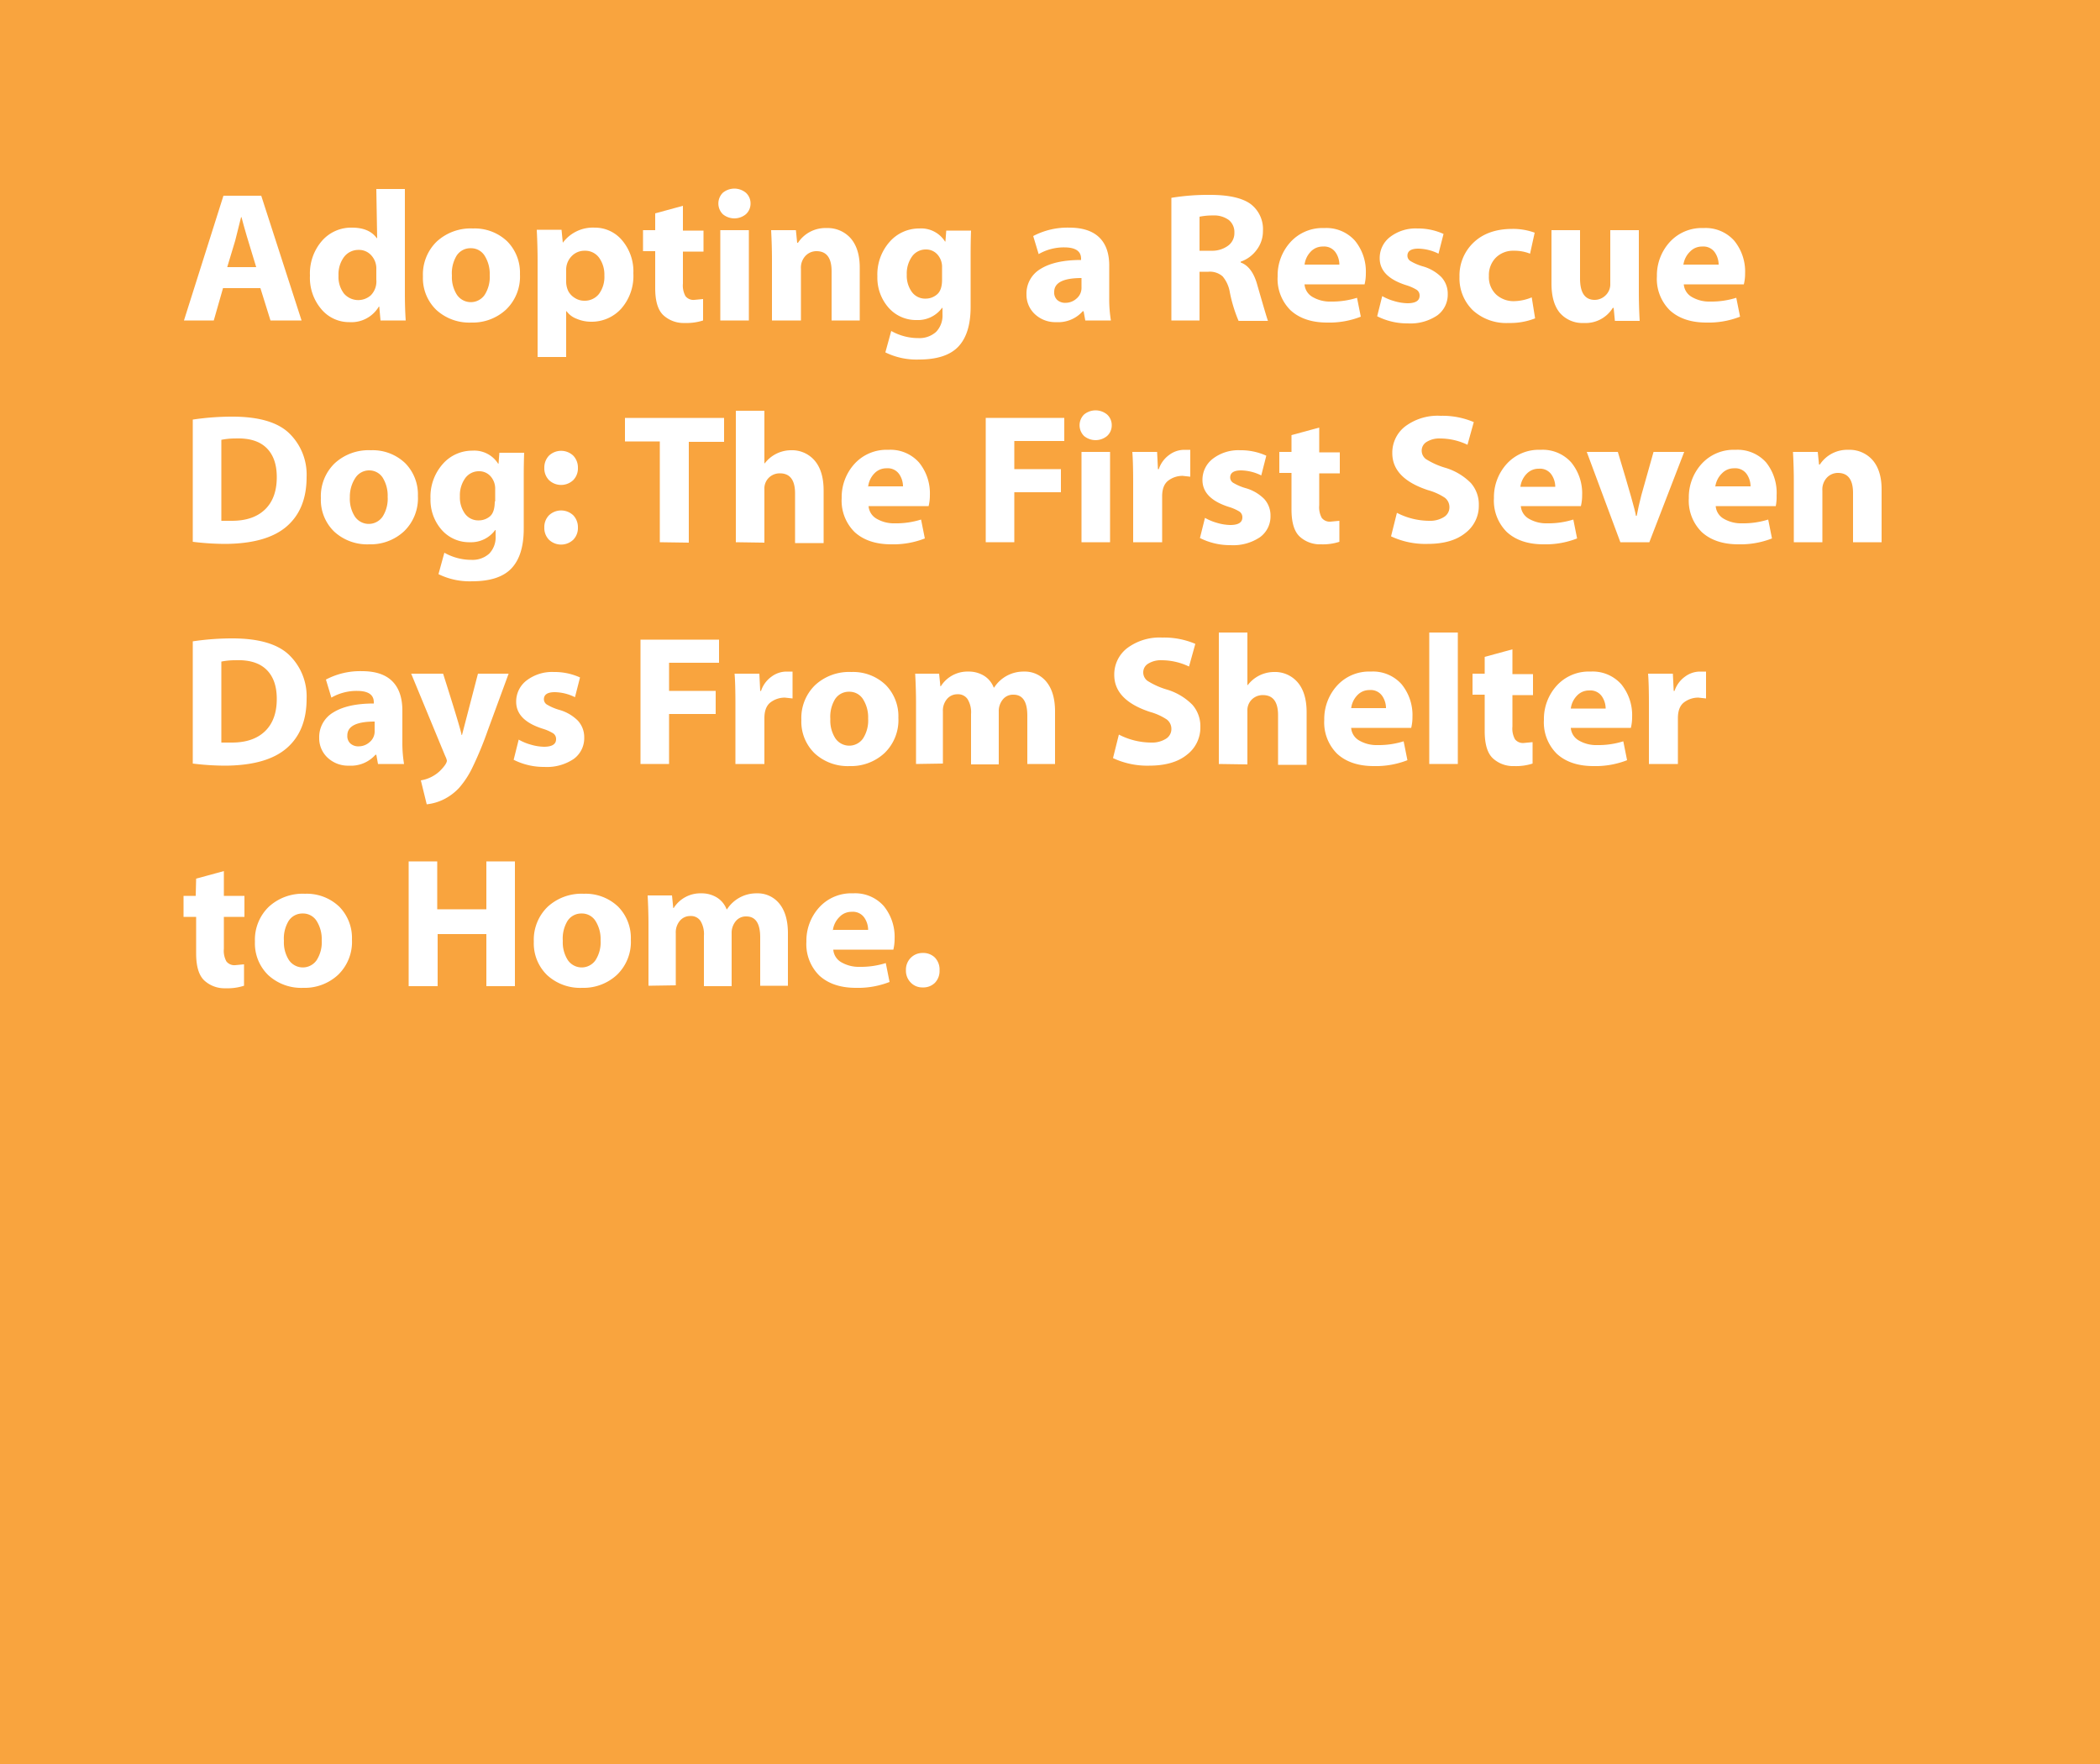 <svg id="Layer_1" data-name="Layer 1" xmlns="http://www.w3.org/2000/svg" width="500" height="420" viewBox="0 0 500 420"><title>Artboard 1</title><rect x="-32.1" y="-27" width="564.3" height="474" fill="#f9a43e"/><path d="M62,68.6H53.1l-2.2,7.7H43.8l9.4-29.7h9l9.6,29.7H64.4Zm-7.9-5H61q-2.7-8.7-3.5-11.9h-.1L56,57.3Z" fill="#fff"/><path d="M89.6,45h6.8V69.9q0,3.5.2,6.4H90.6l-.3-3.3h-.1a7.6,7.6,0,0,1-7,3.7,8.6,8.6,0,0,1-6.7-3.1,11.5,11.5,0,0,1-2.7-8,11.8,11.8,0,0,1,2.9-8.3,9.2,9.2,0,0,1,7.1-3.1q4.1,0,5.9,2.5h.1Zm0,21.6V64.1a4.6,4.6,0,0,0-1.2-3.3,3.9,3.9,0,0,0-3-1.3,4.3,4.3,0,0,0-3.5,1.7,6.9,6.9,0,0,0-1.3,4.4,6.5,6.5,0,0,0,1.3,4.3,4.5,4.5,0,0,0,6.4.4A4.7,4.7,0,0,0,89.6,66.6Z" fill="#fff"/><path d="M123.8,65.3a10.9,10.9,0,0,1-3.3,8.4,11.7,11.7,0,0,1-8.3,3.1,11.6,11.6,0,0,1-8.3-3,10.5,10.5,0,0,1-3.2-8,10.9,10.9,0,0,1,3.3-8.3,11.9,11.9,0,0,1,8.6-3.1,11.2,11.2,0,0,1,8.2,3.1A10.6,10.6,0,0,1,123.8,65.3Zm-16.2.3a7.8,7.8,0,0,0,1.2,4.6,4,4,0,0,0,6.6,0,7.9,7.9,0,0,0,1.2-4.7,8.1,8.1,0,0,0-1.2-4.6,3.8,3.8,0,0,0-3.3-1.8,3.9,3.9,0,0,0-3.4,1.8A8.1,8.1,0,0,0,107.6,65.6Z" fill="#fff"/><path d="M128,85v-23q0-3.3-.2-7.3h5.9l.3,3.1a8.9,8.9,0,0,1,7.6-3.6,8.4,8.4,0,0,1,6.5,3,11.4,11.4,0,0,1,2.7,7.9,11.8,11.8,0,0,1-2.9,8.4,9.5,9.5,0,0,1-7.2,3.1,8.7,8.7,0,0,1-3.4-.7,5.2,5.2,0,0,1-2.4-1.8h-.1V85Zm6.8-20.7V67a5.3,5.3,0,0,0,.5,2.3,4.2,4.2,0,0,0,1.5,1.6,4.1,4.1,0,0,0,2.3.7,4.3,4.3,0,0,0,3.5-1.6,6.8,6.8,0,0,0,1.3-4.4,6.9,6.9,0,0,0-1.3-4.3,4.1,4.1,0,0,0-3.4-1.6,4.2,4.2,0,0,0-3.1,1.3A4.6,4.6,0,0,0,134.8,64.3Z" fill="#fff"/><path d="M156,50.8l6.6-1.8v5.9h4.9v5h-4.9v7.6a5.3,5.3,0,0,0,.6,3,2.4,2.4,0,0,0,2.1.9l2.1-.2v5.1a12.8,12.8,0,0,1-4.4.6,7.1,7.1,0,0,1-5-1.8q-2-1.8-2-6.5V59.8h-2.9v-5H156Z" fill="#fff"/><path d="M178.7,48.4a3.4,3.4,0,0,1-1.1,2.6,4.3,4.3,0,0,1-5.5,0,3.6,3.6,0,0,1,0-5.1,4.3,4.3,0,0,1,5.5,0A3.4,3.4,0,0,1,178.7,48.4Zm-.4,27.9h-6.8V54.8h6.8Z" fill="#fff"/><path d="M183.8,76.3V61.7q0-3.2-.2-6.9h5.9l.3,3h.2a7.8,7.8,0,0,1,6.8-3.5,7.3,7.3,0,0,1,5.8,2.5q2.1,2.5,2.1,6.9V76.3H198V64.6q0-4.8-3.6-4.8a3.6,3.6,0,0,0-2.6,1.1,4.1,4.1,0,0,0-1.1,3.1V76.3Z" fill="#fff"/><path d="M231.1,61.2V73.1q0,6.3-2.9,9.4t-9.4,3.1a16.8,16.8,0,0,1-8-1.7l1.4-5.1a13.1,13.1,0,0,0,6.5,1.7,5.9,5.9,0,0,0,4.2-1.5,5.6,5.6,0,0,0,1.5-4.2V73.3h-.1a7.1,7.1,0,0,1-6,2.9,8.7,8.7,0,0,1-6.7-2.9,10.8,10.8,0,0,1-2.7-7.5,11.7,11.7,0,0,1,2.9-8.2,9.3,9.3,0,0,1,7.1-3.2,6.7,6.7,0,0,1,6.1,3.1h.1l.2-2.6h5.9Q231.1,57.4,231.1,61.2Zm-6.8,5.4V63.7a4.4,4.4,0,0,0-1.1-3.1,3.6,3.6,0,0,0-2.8-1.2,4,4,0,0,0-3.2,1.6,7,7,0,0,0-1.3,4.4,6.6,6.6,0,0,0,1.2,4.1,3.9,3.9,0,0,0,3.3,1.6,4.1,4.1,0,0,0,2.7-1Q224.3,69.1,224.3,66.6Z" fill="#fff"/><path d="M264.1,63.6v7.5a31.2,31.2,0,0,0,.4,5.2h-6.1l-.4-2.2h-.2a7.8,7.8,0,0,1-6.3,2.6,7.1,7.1,0,0,1-5.1-1.9,6.3,6.3,0,0,1-2-4.7,6.8,6.8,0,0,1,3.4-6.1q3.4-2.1,9.6-2.1v-.3q0-2.7-4-2.7a12,12,0,0,0-6.1,1.6l-1.3-4.3a17.5,17.5,0,0,1,8.6-2q4.8,0,7.2,2.4T264.1,63.6Zm-6.6,4.8V66.2q-6.5,0-6.5,3.3a2.4,2.4,0,0,0,.7,1.9,2.8,2.8,0,0,0,2,.7,3.9,3.9,0,0,0,2.6-1A3.3,3.3,0,0,0,257.5,68.4Z" fill="#fff"/><path d="M278.9,76.3V47.1a54,54,0,0,1,9.2-.7q6.7,0,9.7,2.2a7.5,7.5,0,0,1,2.9,6.4,7.3,7.3,0,0,1-1.5,4.5,7.9,7.9,0,0,1-3.8,2.8v.2q2.8,1,4,5.5,2.3,8,2.5,8.4h-7a34.2,34.2,0,0,1-2.1-6.9,7.8,7.8,0,0,0-1.7-3.7,4.6,4.6,0,0,0-3.4-1.1h-2.1V76.3Zm6.7-24.7v8.1h2.8a6.4,6.4,0,0,0,4-1.2,3.7,3.7,0,0,0,1.5-3.1,3.7,3.7,0,0,0-1.3-3,5.9,5.9,0,0,0-3.8-1.1A14.9,14.9,0,0,0,285.6,51.6Z" fill="#fff"/><path d="M324.9,67.7H310.6a3.8,3.8,0,0,0,1.9,3,8.2,8.2,0,0,0,4.4,1.1,19.7,19.7,0,0,0,6.2-.9l.9,4.5a20.6,20.6,0,0,1-8,1.4q-5.5,0-8.7-2.9a10.5,10.5,0,0,1-3.1-8.1,11.8,11.8,0,0,1,3-8.1,10.3,10.3,0,0,1,8.1-3.4,9.1,9.1,0,0,1,7.3,3,11.6,11.6,0,0,1,2.6,7.8A10.7,10.7,0,0,1,324.9,67.7Zm-14.3-4.7h8.3a5.2,5.2,0,0,0-.9-2.9,3.3,3.3,0,0,0-3-1.4A3.9,3.9,0,0,0,312,60,5.4,5.4,0,0,0,310.6,63.1Z" fill="#fff"/><path d="M327.9,75.3l1.2-4.8a12.5,12.5,0,0,0,2.9,1.2,11.8,11.8,0,0,0,3.1.5q2.9,0,2.9-1.8a1.6,1.6,0,0,0-.7-1.4,10.7,10.7,0,0,0-2.5-1.1q-6.3-2-6.3-6.4a6.3,6.3,0,0,1,2.5-5.1,10,10,0,0,1,6.5-2,14.6,14.6,0,0,1,6.2,1.3l-1.2,4.7a11.2,11.2,0,0,0-4.8-1.2q-2.6,0-2.6,1.7a1.5,1.5,0,0,0,.8,1.3,12.4,12.4,0,0,0,2.8,1.2,10.1,10.1,0,0,1,4.5,2.6,5.8,5.8,0,0,1,1.5,4,6.1,6.1,0,0,1-2.5,5.1,11.4,11.4,0,0,1-7,1.9A15.9,15.9,0,0,1,327.9,75.3Z" fill="#fff"/><path d="M364.7,70.8l.8,5a16.2,16.2,0,0,1-6.3,1.1,11.8,11.8,0,0,1-8.5-3,10.6,10.6,0,0,1-3.2-8,10.8,10.8,0,0,1,3.4-8.2q3.4-3.2,9.2-3.2a15.1,15.1,0,0,1,5.3.9l-1.1,5a10,10,0,0,0-3.9-.7,5.8,5.8,0,0,0-4.3,1.7,5.9,5.9,0,0,0-1.6,4.3,5.7,5.7,0,0,0,1.7,4.4,6.1,6.1,0,0,0,4.4,1.6A11.4,11.4,0,0,0,364.7,70.8Z" fill="#fff"/><path d="M390.2,54.8V69.4q0,3.5.2,7h-5.9l-.3-3.1H384a7.6,7.6,0,0,1-6.9,3.6,7.1,7.1,0,0,1-5.7-2.4q-2-2.4-2-7V54.8h6.8V66.3q0,5.1,3.5,5.1a3.7,3.7,0,0,0,2.6-1.1,3.6,3.6,0,0,0,1.1-2.7V54.8Z" fill="#fff"/><path d="M415.2,67.7H400.9a3.8,3.8,0,0,0,1.9,3,8.2,8.2,0,0,0,4.4,1.1,19.7,19.7,0,0,0,6.2-.9l.9,4.5a20.6,20.6,0,0,1-8,1.4q-5.5,0-8.7-2.9a10.5,10.5,0,0,1-3.1-8.1,11.8,11.8,0,0,1,3-8.1,10.3,10.3,0,0,1,8.1-3.4,9.1,9.1,0,0,1,7.3,3,11.6,11.6,0,0,1,2.6,7.8A10.7,10.7,0,0,1,415.2,67.7Zm-14.3-4.7h8.3a5.2,5.2,0,0,0-.9-2.9,3.3,3.3,0,0,0-3-1.4,3.9,3.9,0,0,0-2.9,1.2A5.4,5.4,0,0,0,400.8,63.1Z" fill="#fff"/><path d="M45.9,129V99.9a63.5,63.5,0,0,1,9.4-.7q9.5,0,13.6,4a13.7,13.7,0,0,1,4.1,10.4q0,7.6-4.7,11.7t-14.5,4.2A63.5,63.5,0,0,1,45.9,129Zm6.8-24.3V124h2.5q5.1,0,7.9-2.7t2.8-7.7q0-4.6-2.5-7T56,104.4A16.3,16.3,0,0,0,52.8,104.7Z" fill="#fff"/><path d="M99.5,118.1a10.9,10.9,0,0,1-3.3,8.4,11.7,11.7,0,0,1-8.3,3.1,11.6,11.6,0,0,1-8.3-3,10.5,10.5,0,0,1-3.2-8,10.9,10.9,0,0,1,3.3-8.3,11.9,11.9,0,0,1,8.6-3.1,11.2,11.2,0,0,1,8.2,3.1A10.6,10.6,0,0,1,99.5,118.1Zm-16.2.3a7.8,7.8,0,0,0,1.2,4.6,4,4,0,0,0,6.6,0,7.9,7.9,0,0,0,1.2-4.7,8.1,8.1,0,0,0-1.2-4.6A3.8,3.8,0,0,0,88,112a3.9,3.9,0,0,0-3.4,1.8A8.1,8.1,0,0,0,83.3,118.4Z" fill="#fff"/><path d="M124.7,114v11.9q0,6.3-2.9,9.4t-9.4,3.1a16.8,16.8,0,0,1-8-1.7l1.4-5.1a13.1,13.1,0,0,0,6.5,1.7,5.9,5.9,0,0,0,4.2-1.5,5.6,5.6,0,0,0,1.5-4.2v-1.4h-.1a7.1,7.1,0,0,1-6,2.9,8.7,8.7,0,0,1-6.7-2.9,10.8,10.8,0,0,1-2.7-7.5,11.7,11.7,0,0,1,2.9-8.2,9.3,9.3,0,0,1,7.1-3.2,6.7,6.7,0,0,1,6.1,3.1h.1l.2-2.6h5.9Q124.7,110.2,124.7,114Zm-6.8,5.4v-2.9a4.4,4.4,0,0,0-1.1-3.1,3.6,3.6,0,0,0-2.8-1.2,4,4,0,0,0-3.2,1.6,7,7,0,0,0-1.3,4.4,6.6,6.6,0,0,0,1.2,4.1,3.9,3.9,0,0,0,3.3,1.6,4.1,4.1,0,0,0,2.7-1Q117.8,121.9,117.8,119.4Z" fill="#fff"/><path d="M137.6,125.6a4,4,0,0,1-1.1,2.9,4.2,4.2,0,0,1-5.8,0,4,4,0,0,1-1.1-2.9,4,4,0,0,1,1.1-2.9,4.2,4.2,0,0,1,5.8,0A4.1,4.1,0,0,1,137.6,125.6Zm0-14.2a4,4,0,0,1-1.1,2.9,4.2,4.2,0,0,1-5.8,0,4,4,0,0,1-1.1-2.9,4.1,4.1,0,0,1,1.1-2.9,4.2,4.2,0,0,1,5.8,0A4.1,4.1,0,0,1,137.6,111.4Z" fill="#fff"/><path d="M157.1,129.1v-24h-8.3V99.5h23.6v5.7h-8.4v24Z" fill="#fff"/><path d="M175.2,129.1V97.8H182v12.5h.1a7.9,7.9,0,0,1,6.2-3.1,7.1,7.1,0,0,1,5.7,2.5q2.1,2.5,2.1,7.1v12.5h-6.8V117.5q0-4.8-3.6-4.8a3.7,3.7,0,0,0-2.6,1,3.6,3.6,0,0,0-1.1,2.8v12.7Z" fill="#fff"/><path d="M221.1,120.5H206.8a3.8,3.8,0,0,0,1.9,3,8.2,8.2,0,0,0,4.4,1.1,19.7,19.7,0,0,0,6.2-.9l.9,4.5a20.6,20.6,0,0,1-8,1.4q-5.5,0-8.7-2.9a10.5,10.5,0,0,1-3.1-8.1,11.8,11.8,0,0,1,3-8.1,10.3,10.3,0,0,1,8.1-3.4,9.1,9.1,0,0,1,7.3,3,11.6,11.6,0,0,1,2.6,7.8A10.7,10.7,0,0,1,221.1,120.5Zm-14.3-4.7H215a5.2,5.2,0,0,0-.9-2.9,3.3,3.3,0,0,0-3-1.4,3.9,3.9,0,0,0-2.9,1.2A5.4,5.4,0,0,0,206.7,115.9Z" fill="#fff"/><path d="M234.7,129.1V99.5h18.7V105H241.5v6.7h11.1v5.5H241.5v11.9Z" fill="#fff"/><path d="M264.7,101.2a3.4,3.4,0,0,1-1.1,2.6,4.3,4.3,0,0,1-5.5,0,3.6,3.6,0,0,1,0-5.1,4.3,4.3,0,0,1,5.5,0A3.4,3.4,0,0,1,264.7,101.2Zm-.4,27.9h-6.8V107.6h6.8Z" fill="#fff"/><path d="M269.8,129.1V114.8q0-4.8-.2-7.2h5.9l.2,4.1h.2a6.8,6.8,0,0,1,2.5-3.4,6,6,0,0,1,3.5-1.2h1.5v6.4l-1.8-.2a5.6,5.6,0,0,0-3.4,1.1q-1.5,1.1-1.5,3.8v10.9Z" fill="#fff"/><path d="M285.7,128.1l1.2-4.8a12.5,12.5,0,0,0,2.9,1.2,11.8,11.8,0,0,0,3.1.5q2.9,0,2.9-1.8a1.6,1.6,0,0,0-.7-1.4,10.7,10.7,0,0,0-2.5-1.1q-6.3-2-6.3-6.4a6.3,6.3,0,0,1,2.5-5.1,10,10,0,0,1,6.5-2,14.6,14.6,0,0,1,6.2,1.3l-1.2,4.7a11.2,11.2,0,0,0-4.8-1.2q-2.6,0-2.6,1.7a1.5,1.5,0,0,0,.8,1.3,12.4,12.4,0,0,0,2.8,1.2,10.1,10.1,0,0,1,4.5,2.6,5.8,5.8,0,0,1,1.5,4,6.1,6.1,0,0,1-2.5,5.1,11.4,11.4,0,0,1-7,1.9A15.9,15.9,0,0,1,285.7,128.1Z" fill="#fff"/><path d="M307.5,103.6l6.6-1.8v5.9H319v5h-4.9v7.6a5.3,5.3,0,0,0,.6,3,2.4,2.4,0,0,0,2.1.9l2.1-.2V129a12.8,12.8,0,0,1-4.4.6,7.1,7.1,0,0,1-5-1.8q-2-1.8-2-6.5v-8.7h-2.9v-5h2.9Z" fill="#fff"/><path d="M331.2,127.7l1.4-5.6a16.9,16.9,0,0,0,7.7,1.9,6.2,6.2,0,0,0,3.5-.9,2.7,2.7,0,0,0,1.3-2.4,2.8,2.8,0,0,0-1.1-2.2,14,14,0,0,0-4-1.8q-8.5-2.8-8.5-8.8a7.9,7.9,0,0,1,3.1-6.4A12.9,12.9,0,0,1,343,99a19,19,0,0,1,7.9,1.5l-1.5,5.4a15.1,15.1,0,0,0-6.5-1.5,5.7,5.7,0,0,0-3.2.8,2.4,2.4,0,0,0-1.2,2.1,2.5,2.5,0,0,0,1,2,18.2,18.2,0,0,0,4.7,2.1,14.3,14.3,0,0,1,6,3.6,7.7,7.7,0,0,1,1.9,5.3,8.1,8.1,0,0,1-3.2,6.6q-3.2,2.6-9,2.6A19.2,19.2,0,0,1,331.2,127.7Z" fill="#fff"/><path d="M376.4,120.5H362.1a3.8,3.8,0,0,0,1.9,3,8.2,8.2,0,0,0,4.4,1.1,19.7,19.7,0,0,0,6.2-.9l.9,4.5a20.6,20.6,0,0,1-8,1.4q-5.5,0-8.7-2.9a10.5,10.5,0,0,1-3.1-8.1,11.8,11.8,0,0,1,3-8.1,10.3,10.3,0,0,1,8.1-3.4,9.1,9.1,0,0,1,7.3,3,11.6,11.6,0,0,1,2.6,7.8A10.7,10.7,0,0,1,376.4,120.5ZM362,115.9h8.3a5.2,5.2,0,0,0-.9-2.9,3.3,3.3,0,0,0-3-1.4,3.9,3.9,0,0,0-2.9,1.2A5.4,5.4,0,0,0,362,115.9Z" fill="#fff"/><path d="M377.8,107.6h7.4q4.2,13.9,4.3,15.2h.2q.4-2.2,1.1-4.9l2.9-10.3H401l-8.3,21.5h-6.9Z" fill="#fff"/><path d="M422.8,120.5H408.5a3.8,3.8,0,0,0,1.9,3,8.2,8.2,0,0,0,4.4,1.1,19.7,19.7,0,0,0,6.2-.9l.9,4.5a20.6,20.6,0,0,1-8,1.4q-5.5,0-8.7-2.9a10.5,10.5,0,0,1-3.1-8.1,11.8,11.8,0,0,1,3-8.1,10.3,10.3,0,0,1,8.1-3.4,9.1,9.1,0,0,1,7.3,3A11.6,11.6,0,0,1,423,118,10.7,10.7,0,0,1,422.8,120.5Zm-14.3-4.7h8.3a5.2,5.2,0,0,0-.9-2.9,3.3,3.3,0,0,0-3-1.4,3.9,3.9,0,0,0-2.9,1.2A5.4,5.4,0,0,0,408.4,115.9Z" fill="#fff"/><path d="M427.1,129.1V114.5q0-3.2-.2-6.9h5.9l.3,3h.2a7.8,7.8,0,0,1,6.8-3.5,7.3,7.3,0,0,1,5.8,2.5q2.1,2.5,2.1,6.9v12.6h-6.8V117.4q0-4.8-3.6-4.8a3.6,3.6,0,0,0-2.6,1.1,4.1,4.1,0,0,0-1.1,3.1v12.3Z" fill="#fff"/><path d="M45.9,181.8V152.7a63.5,63.5,0,0,1,9.4-.7q9.5,0,13.6,4a13.7,13.7,0,0,1,4.1,10.4q0,7.6-4.7,11.7t-14.5,4.2A63.5,63.5,0,0,1,45.9,181.8Zm6.8-24.3v19.3h2.5q5.1,0,7.9-2.7t2.8-7.7q0-4.6-2.5-7T56,157.2A16.3,16.3,0,0,0,52.8,157.5Z" fill="#fff"/><path d="M95.8,169.2v7.5a31.1,31.1,0,0,0,.4,5.2H90l-.4-2.2h-.2a7.8,7.8,0,0,1-6.3,2.6,7.1,7.1,0,0,1-5.1-1.9,6.3,6.3,0,0,1-2-4.7,6.8,6.8,0,0,1,3.4-6.1q3.4-2.1,9.6-2.1v-.3q0-2.7-4-2.7a12,12,0,0,0-6.1,1.6l-1.3-4.3a17.5,17.5,0,0,1,8.6-2q4.8,0,7.2,2.4T95.8,169.2ZM89.2,174v-2.2q-6.5,0-6.5,3.3a2.4,2.4,0,0,0,.7,1.9,2.8,2.8,0,0,0,2,.7,3.9,3.9,0,0,0,2.6-1A3.3,3.3,0,0,0,89.2,174Z" fill="#fff"/><path d="M97.9,160.4h7.6q4.2,13.2,4.4,14.6h.1l3.8-14.6h7.3l-5,13.6a83.1,83.1,0,0,1-3.6,8.7,21.5,21.5,0,0,1-3.2,4.9,12.8,12.8,0,0,1-3.6,2.7,11.9,11.9,0,0,1-4.1,1.2l-1.4-5.7a8.6,8.6,0,0,0,4.5-2.2q1.7-1.7,1.7-2.5a4,4,0,0,0-.4-1.1Z" fill="#fff"/><path d="M122.3,180.9l1.2-4.8a12.5,12.5,0,0,0,2.9,1.2,11.8,11.8,0,0,0,3.1.5q2.9,0,2.9-1.8a1.6,1.6,0,0,0-.7-1.4,10.6,10.6,0,0,0-2.5-1.1q-6.3-2-6.3-6.4a6.3,6.3,0,0,1,2.5-5.1,10,10,0,0,1,6.5-2,14.6,14.6,0,0,1,6.2,1.3l-1.2,4.7a11.2,11.2,0,0,0-4.8-1.2q-2.6,0-2.6,1.7a1.5,1.5,0,0,0,.8,1.3,12.5,12.5,0,0,0,2.8,1.2,10.1,10.1,0,0,1,4.5,2.6,5.8,5.8,0,0,1,1.5,4,6.1,6.1,0,0,1-2.5,5.1,11.4,11.4,0,0,1-7,1.9A15.9,15.9,0,0,1,122.3,180.9Z" fill="#fff"/><path d="M152.5,181.9V152.3h18.7v5.5H159.3v6.7h11.1V170H159.3v11.9Z" fill="#fff"/><path d="M175.1,181.9V167.6q0-4.8-.2-7.2h5.9l.2,4.1h.2a6.8,6.8,0,0,1,2.5-3.4,6,6,0,0,1,3.5-1.2h1.5v6.4l-1.8-.2a5.6,5.6,0,0,0-3.4,1.1q-1.5,1.1-1.5,3.8v10.9Z" fill="#fff"/><path d="M213.9,170.9a10.9,10.9,0,0,1-3.3,8.4,11.7,11.7,0,0,1-8.3,3.1,11.6,11.6,0,0,1-8.3-3,10.5,10.5,0,0,1-3.2-8,10.9,10.9,0,0,1,3.3-8.3,11.9,11.9,0,0,1,8.6-3.1,11.2,11.2,0,0,1,8.2,3.1A10.6,10.6,0,0,1,213.9,170.9Zm-16.2.3a7.8,7.8,0,0,0,1.2,4.6,4,4,0,0,0,6.6,0,7.9,7.9,0,0,0,1.2-4.7,8.1,8.1,0,0,0-1.2-4.6,3.8,3.8,0,0,0-3.3-1.8,3.9,3.9,0,0,0-3.4,1.8A8.1,8.1,0,0,0,197.7,171.2Z" fill="#fff"/><path d="M218.1,181.9V167.3q0-3.2-.2-6.9h5.7l.3,3h.1a7.5,7.5,0,0,1,6.6-3.5,6.9,6.9,0,0,1,3.7,1,5.7,5.7,0,0,1,2.3,2.8h.1a8.3,8.3,0,0,1,7.1-3.8,6.6,6.6,0,0,1,5.4,2.5q2,2.5,2,7v12.5h-6.6V170.4q0-5-3.3-5a3.1,3.1,0,0,0-2.5,1.1,4.4,4.4,0,0,0-1,3v12.5h-6.6V170a6,6,0,0,0-.8-3.5,2.7,2.7,0,0,0-2.4-1.2,3.2,3.2,0,0,0-2.5,1.1,4.3,4.3,0,0,0-1,3v12.4Z" fill="#fff"/><path d="M265,180.5l1.4-5.6a16.9,16.9,0,0,0,7.7,1.9,6.2,6.2,0,0,0,3.5-.9,2.7,2.7,0,0,0,1.3-2.4,2.8,2.8,0,0,0-1.1-2.2,14,14,0,0,0-4-1.8q-8.5-2.8-8.5-8.8a7.9,7.9,0,0,1,3.1-6.4,12.9,12.9,0,0,1,8.3-2.5,19,19,0,0,1,7.9,1.5l-1.5,5.4a15.1,15.1,0,0,0-6.5-1.5,5.7,5.7,0,0,0-3.2.8,2.4,2.4,0,0,0-1.2,2.1,2.5,2.5,0,0,0,1,2,18.2,18.2,0,0,0,4.7,2.1,14.3,14.3,0,0,1,6,3.6,7.7,7.7,0,0,1,1.9,5.3,8.1,8.1,0,0,1-3.2,6.6q-3.2,2.6-9,2.6A19.2,19.2,0,0,1,265,180.5Z" fill="#fff"/><path d="M290.2,181.9V150.6H297v12.5h.1a7.9,7.9,0,0,1,6.2-3.1,7.1,7.1,0,0,1,5.7,2.5q2.1,2.5,2.1,7.1v12.5h-6.8V170.3q0-4.8-3.6-4.8a3.7,3.7,0,0,0-2.6,1,3.6,3.6,0,0,0-1.1,2.8v12.7Z" fill="#fff"/><path d="M336,173.3H321.7a3.8,3.8,0,0,0,1.9,3,8.2,8.2,0,0,0,4.4,1.1,19.7,19.7,0,0,0,6.2-.9l.9,4.5a20.6,20.6,0,0,1-8,1.4q-5.5,0-8.7-2.9a10.5,10.5,0,0,1-3.1-8.1,11.8,11.8,0,0,1,3-8.1,10.3,10.3,0,0,1,8.1-3.4,9.1,9.1,0,0,1,7.3,3,11.6,11.6,0,0,1,2.6,7.8A10.7,10.7,0,0,1,336,173.3Zm-14.3-4.7H330a5.2,5.2,0,0,0-.9-2.9,3.3,3.3,0,0,0-3-1.4,3.9,3.9,0,0,0-2.9,1.2A5.4,5.4,0,0,0,321.7,168.7Z" fill="#fff"/><path d="M340.3,181.9V150.6h6.8v31.3Z" fill="#fff"/><path d="M353.5,156.4l6.6-1.8v5.9h4.9v5h-4.9V173a5.3,5.3,0,0,0,.6,3,2.4,2.4,0,0,0,2.1.9l2.1-.2v5.1a12.8,12.8,0,0,1-4.4.6,7.1,7.1,0,0,1-5-1.8q-2-1.8-2-6.5v-8.7h-2.9v-5h2.9Z" fill="#fff"/><path d="M388.3,173.3H374a3.8,3.8,0,0,0,1.9,3,8.2,8.2,0,0,0,4.4,1.1,19.7,19.7,0,0,0,6.2-.9l.9,4.5a20.6,20.6,0,0,1-8,1.4q-5.5,0-8.7-2.9a10.5,10.5,0,0,1-3.1-8.1,11.8,11.8,0,0,1,3-8.1,10.3,10.3,0,0,1,8.1-3.4,9.1,9.1,0,0,1,7.3,3,11.6,11.6,0,0,1,2.6,7.8A10.7,10.7,0,0,1,388.3,173.3ZM374,168.7h8.3a5.2,5.2,0,0,0-.9-2.9,3.3,3.3,0,0,0-3-1.4,3.9,3.9,0,0,0-2.9,1.2A5.4,5.4,0,0,0,374,168.7Z" fill="#fff"/><path d="M392.6,181.9V167.6q0-4.8-.2-7.2h5.9l.2,4.1h.2a6.8,6.8,0,0,1,2.5-3.4,6,6,0,0,1,3.5-1.2h1.5v6.4l-1.8-.2a5.6,5.6,0,0,0-3.4,1.1q-1.5,1.1-1.5,3.8v10.9Z" fill="#fff"/><path d="M46.7,209.2l6.6-1.8v5.9h4.9v5H53.3v7.6a5.3,5.3,0,0,0,.6,3,2.4,2.4,0,0,0,2.1.9l2.1-.2v5.1a12.8,12.8,0,0,1-4.4.6,7.1,7.1,0,0,1-5-1.8q-2-1.8-2-6.5v-8.7H43.7v-5h2.9Z" fill="#fff"/><path d="M83.8,223.7a10.9,10.9,0,0,1-3.3,8.4,11.7,11.7,0,0,1-8.3,3.1,11.6,11.6,0,0,1-8.3-3,10.5,10.5,0,0,1-3.2-8,10.9,10.9,0,0,1,3.3-8.3,11.9,11.9,0,0,1,8.6-3.1,11.2,11.2,0,0,1,8.2,3.1A10.6,10.6,0,0,1,83.8,223.7Zm-16.2.3a7.8,7.8,0,0,0,1.2,4.6,4,4,0,0,0,6.6,0,7.9,7.9,0,0,0,1.2-4.7,8.1,8.1,0,0,0-1.2-4.6,3.8,3.8,0,0,0-3.3-1.8,3.9,3.9,0,0,0-3.4,1.8A8.1,8.1,0,0,0,67.6,224Z" fill="#fff"/><path d="M97.3,205.1h6.8v11.4h11.7V205.1h6.8v29.7h-6.8V222.4H104.2v12.4H97.3Z" fill="#fff"/><path d="M150.2,223.7a10.9,10.9,0,0,1-3.3,8.4,11.7,11.7,0,0,1-8.3,3.1,11.6,11.6,0,0,1-8.3-3,10.5,10.5,0,0,1-3.2-8,10.9,10.9,0,0,1,3.3-8.3,11.9,11.9,0,0,1,8.6-3.1,11.2,11.2,0,0,1,8.2,3.1A10.6,10.6,0,0,1,150.2,223.7ZM134,224a7.8,7.8,0,0,0,1.2,4.6,4,4,0,0,0,6.6,0,7.9,7.9,0,0,0,1.2-4.7,8.1,8.1,0,0,0-1.2-4.6,3.8,3.8,0,0,0-3.3-1.8,3.9,3.9,0,0,0-3.4,1.8A8.1,8.1,0,0,0,134,224Z" fill="#fff"/><path d="M154.4,234.7V220.1q0-3.2-.2-6.9H160l.3,3h.1a7.5,7.5,0,0,1,6.6-3.5,6.9,6.9,0,0,1,3.7,1,5.7,5.7,0,0,1,2.3,2.8h.1a8.3,8.3,0,0,1,7.1-3.8,6.6,6.6,0,0,1,5.4,2.5q2,2.5,2,7v12.5h-6.6V223.2q0-5-3.3-5a3.1,3.1,0,0,0-2.5,1.1,4.4,4.4,0,0,0-1,3v12.5h-6.6V222.8a6,6,0,0,0-.8-3.5,2.7,2.7,0,0,0-2.4-1.2,3.2,3.2,0,0,0-2.5,1.1,4.3,4.3,0,0,0-1,3v12.4Z" fill="#fff"/><path d="M212.7,226.1H198.4a3.8,3.8,0,0,0,1.9,3,8.3,8.3,0,0,0,4.4,1.1,19.7,19.7,0,0,0,6.2-.9l.9,4.5a20.6,20.6,0,0,1-8,1.4q-5.5,0-8.7-2.9a10.5,10.5,0,0,1-3.1-8.1,11.8,11.8,0,0,1,3-8.1,10.3,10.3,0,0,1,8.1-3.4,9.1,9.1,0,0,1,7.3,3,11.6,11.6,0,0,1,2.6,7.8A10.7,10.7,0,0,1,212.7,226.1Zm-14.3-4.7h8.3a5.2,5.2,0,0,0-.9-2.9,3.3,3.3,0,0,0-3-1.4,3.9,3.9,0,0,0-2.9,1.2A5.4,5.4,0,0,0,198.3,221.5Z" fill="#fff"/><path d="M223.7,231.1a4,4,0,0,1-1.1,2.9,3.9,3.9,0,0,1-2.9,1.1,3.8,3.8,0,0,1-2.9-1.2,4,4,0,0,1-1.1-2.9,4,4,0,0,1,1.1-2.9,3.9,3.9,0,0,1,2.9-1.2,3.9,3.9,0,0,1,2.9,1.1A4.1,4.1,0,0,1,223.7,231.1Z" fill="#fff"/></svg>